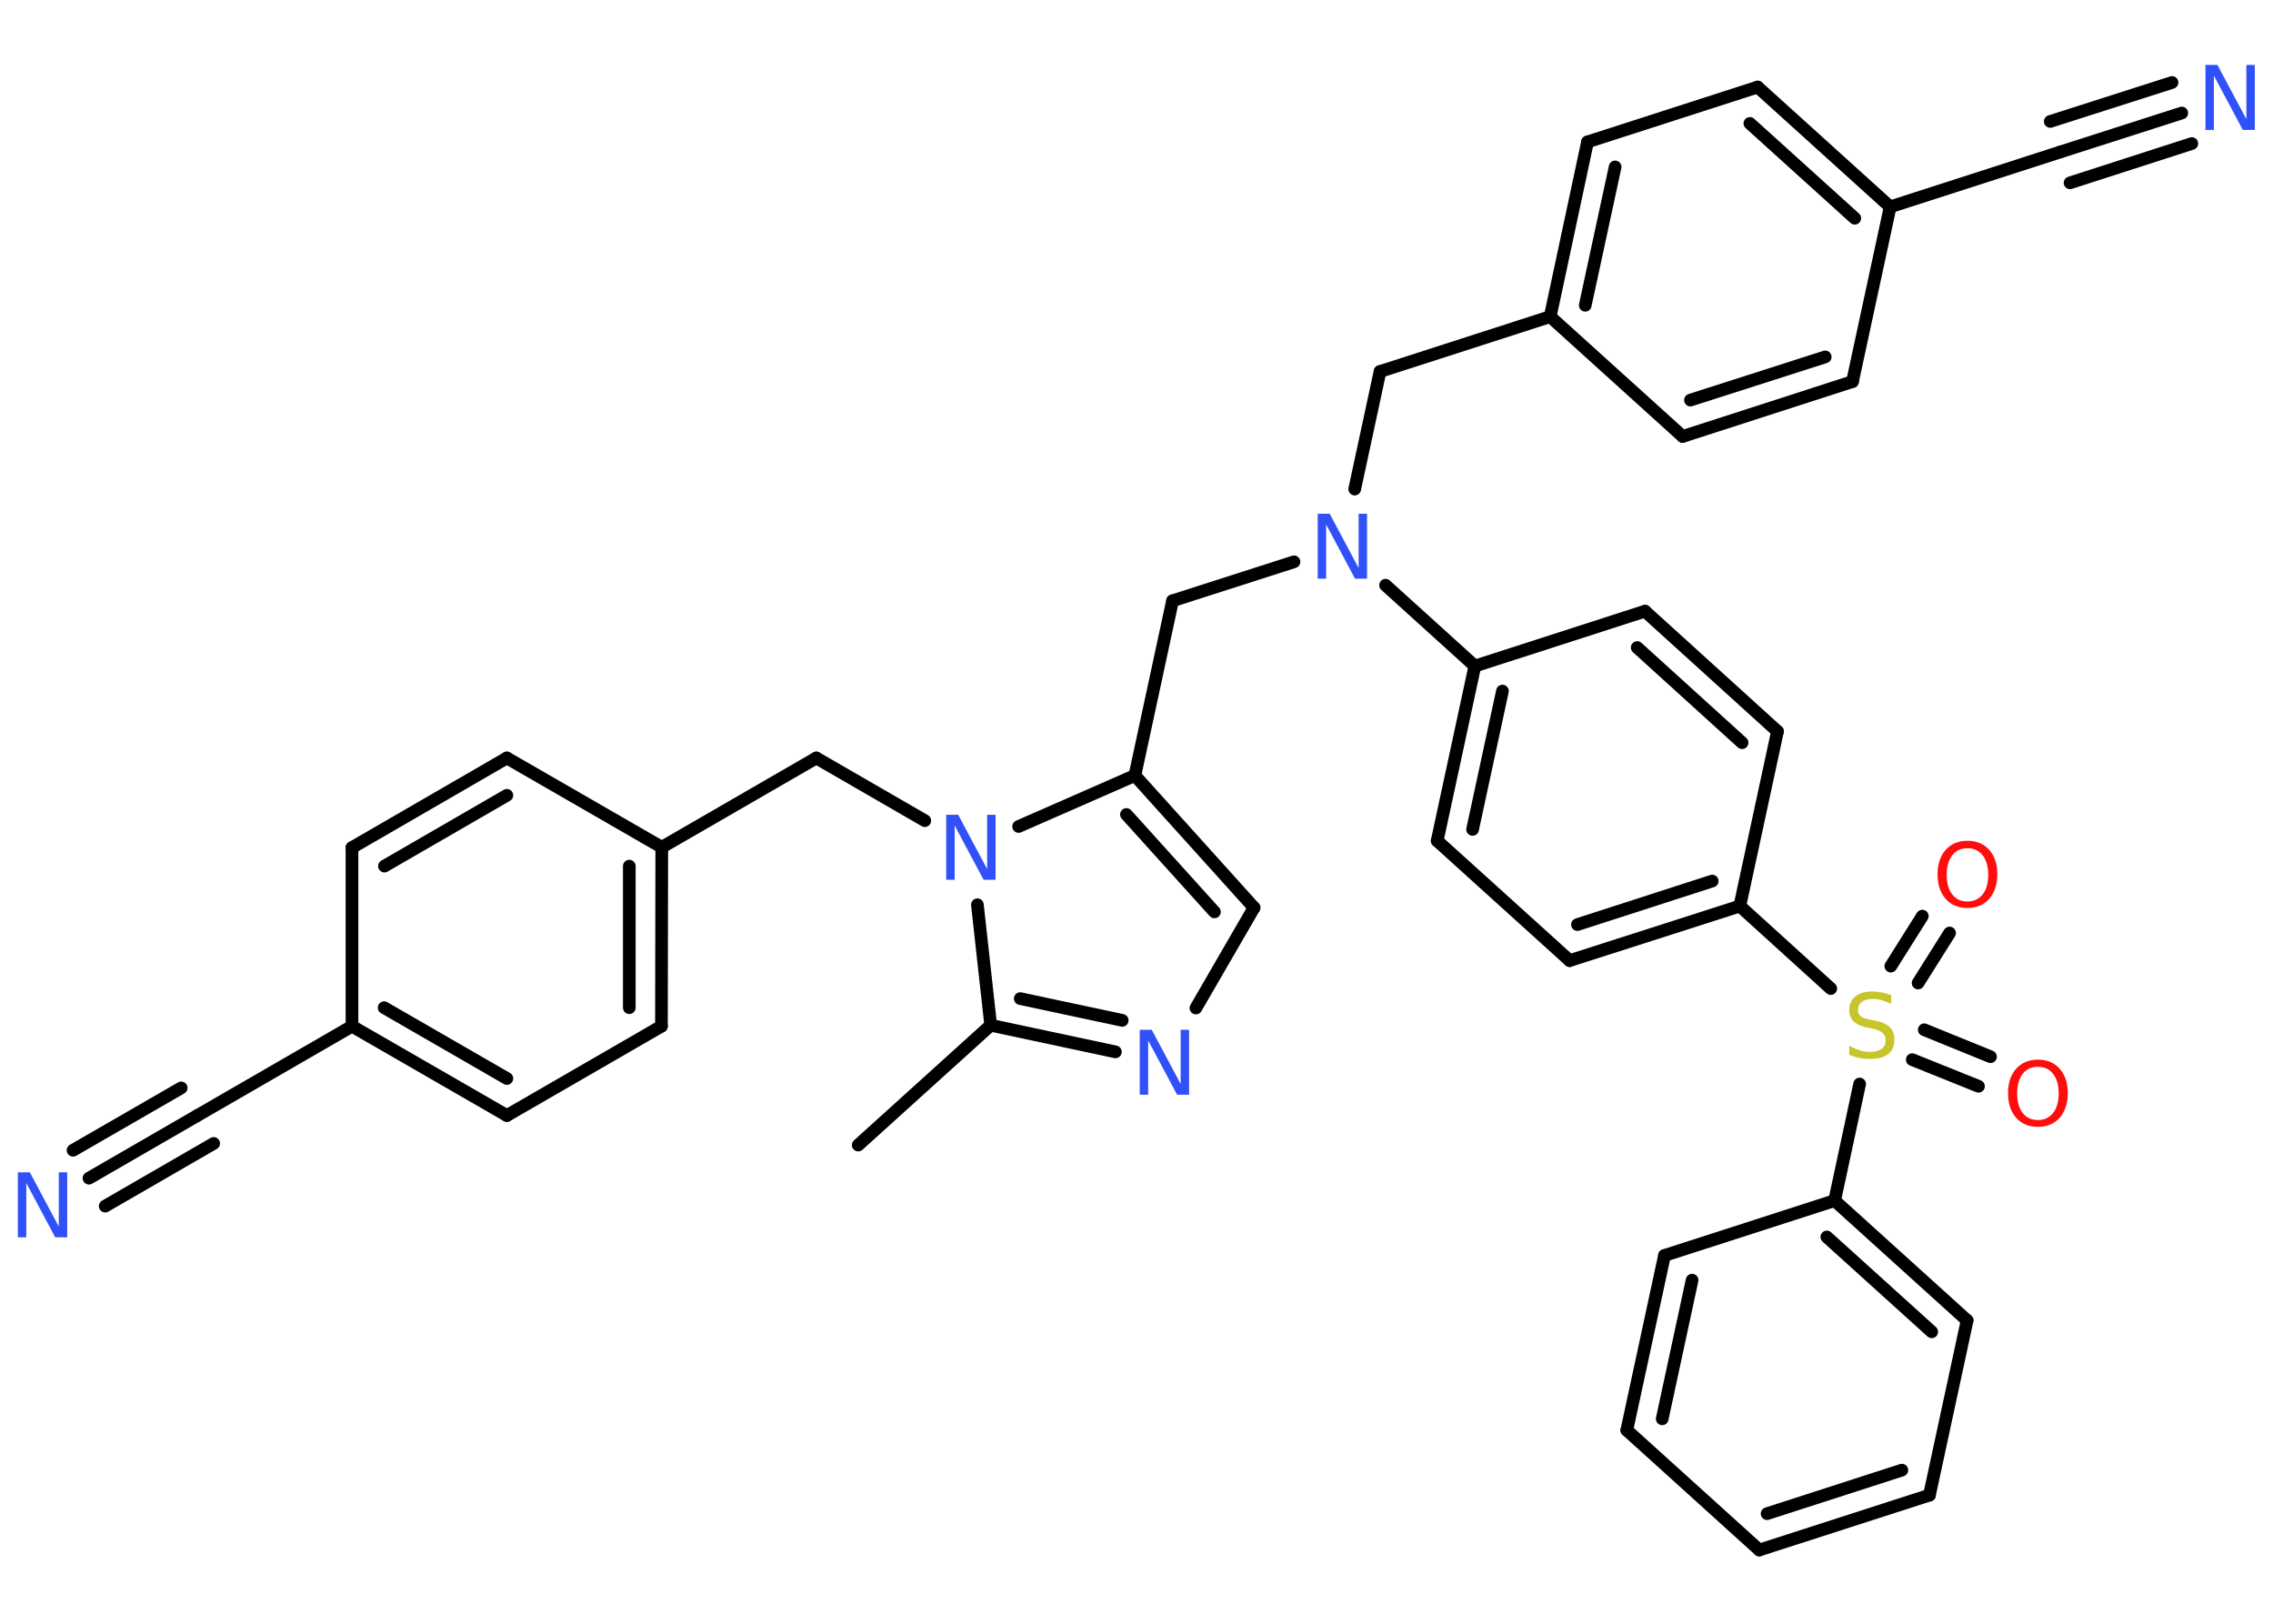 <?xml version='1.0' encoding='UTF-8'?>
<!DOCTYPE svg PUBLIC "-//W3C//DTD SVG 1.1//EN" "http://www.w3.org/Graphics/SVG/1.1/DTD/svg11.dtd">
<svg version='1.2' xmlns='http://www.w3.org/2000/svg' xmlns:xlink='http://www.w3.org/1999/xlink' width='70.0mm' height='50.0mm' viewBox='0 0 70.0 50.0'>
  <desc>Generated by the Chemistry Development Kit (http://github.com/cdk)</desc>
  <g stroke-linecap='round' stroke-linejoin='round' stroke='#000000' stroke-width='.39' fill='#3050F8'>
    <rect x='.0' y='.0' width='70.0' height='50.0' fill='#FFFFFF' stroke='none'/>
    <g id='mol1' class='mol'>
      <line id='mol1bnd1' class='bond' x1='26.43' y1='35.26' x2='30.51' y2='31.57'/>
      <g id='mol1bnd2' class='bond'>
        <line x1='30.51' y1='31.57' x2='34.35' y2='32.39'/>
        <line x1='31.42' y1='30.75' x2='34.56' y2='31.42'/>
      </g>
      <line id='mol1bnd3' class='bond' x1='36.83' y1='31.04' x2='38.62' y2='27.95'/>
      <g id='mol1bnd4' class='bond'>
        <line x1='38.62' y1='27.95' x2='34.95' y2='23.88'/>
        <line x1='37.4' y1='28.08' x2='34.69' y2='25.08'/>
      </g>
      <line id='mol1bnd5' class='bond' x1='34.95' y1='23.88' x2='36.11' y2='18.5'/>
      <line id='mol1bnd6' class='bond' x1='36.11' y1='18.5' x2='39.85' y2='17.3'/>
      <line id='mol1bnd7' class='bond' x1='41.72' y1='15.06' x2='42.5' y2='11.44'/>
      <line id='mol1bnd8' class='bond' x1='42.5' y1='11.44' x2='47.74' y2='9.75'/>
      <g id='mol1bnd9' class='bond'>
        <line x1='48.89' y1='4.37' x2='47.74' y2='9.75'/>
        <line x1='49.74' y1='5.14' x2='48.82' y2='9.4'/>
      </g>
      <line id='mol1bnd10' class='bond' x1='48.89' y1='4.37' x2='54.13' y2='2.68'/>
      <g id='mol1bnd11' class='bond'>
        <line x1='58.21' y1='6.37' x2='54.13' y2='2.68'/>
        <line x1='57.12' y1='6.72' x2='53.89' y2='3.8'/>
      </g>
      <line id='mol1bnd12' class='bond' x1='58.21' y1='6.37' x2='63.45' y2='4.68'/>
      <g id='mol1bnd13' class='bond'>
        <line x1='63.45' y1='4.68' x2='67.19' y2='3.48'/>
        <line x1='63.14' y1='3.74' x2='66.89' y2='2.54'/>
        <line x1='63.75' y1='5.63' x2='67.5' y2='4.42'/>
      </g>
      <line id='mol1bnd14' class='bond' x1='58.21' y1='6.37' x2='57.05' y2='11.75'/>
      <g id='mol1bnd15' class='bond'>
        <line x1='51.82' y1='13.44' x2='57.05' y2='11.75'/>
        <line x1='52.06' y1='12.32' x2='56.21' y2='10.99'/>
      </g>
      <line id='mol1bnd16' class='bond' x1='47.74' y1='9.75' x2='51.82' y2='13.44'/>
      <line id='mol1bnd17' class='bond' x1='42.67' y1='18.02' x2='45.42' y2='20.51'/>
      <g id='mol1bnd18' class='bond'>
        <line x1='45.42' y1='20.51' x2='44.26' y2='25.89'/>
        <line x1='46.27' y1='21.28' x2='45.35' y2='25.54'/>
      </g>
      <line id='mol1bnd19' class='bond' x1='44.26' y1='25.89' x2='48.34' y2='29.58'/>
      <g id='mol1bnd20' class='bond'>
        <line x1='48.34' y1='29.58' x2='53.58' y2='27.9'/>
        <line x1='48.58' y1='28.47' x2='52.73' y2='27.13'/>
      </g>
      <line id='mol1bnd21' class='bond' x1='53.58' y1='27.9' x2='56.38' y2='30.44'/>
      <g id='mol1bnd22' class='bond'>
        <line x1='59.26' y1='31.71' x2='61.3' y2='32.54'/>
        <line x1='58.89' y1='32.63' x2='60.93' y2='33.45'/>
      </g>
      <g id='mol1bnd23' class='bond'>
        <line x1='58.23' y1='29.75' x2='59.2' y2='28.21'/>
        <line x1='59.07' y1='30.27' x2='60.04' y2='28.73'/>
      </g>
      <line id='mol1bnd24' class='bond' x1='57.27' y1='33.38' x2='56.5' y2='36.97'/>
      <g id='mol1bnd25' class='bond'>
        <line x1='60.58' y1='40.66' x2='56.5' y2='36.97'/>
        <line x1='59.49' y1='41.01' x2='56.26' y2='38.09'/>
      </g>
      <line id='mol1bnd26' class='bond' x1='60.58' y1='40.66' x2='59.42' y2='46.04'/>
      <g id='mol1bnd27' class='bond'>
        <line x1='54.18' y1='47.73' x2='59.42' y2='46.04'/>
        <line x1='54.42' y1='46.61' x2='58.57' y2='45.27'/>
      </g>
      <line id='mol1bnd28' class='bond' x1='54.18' y1='47.73' x2='50.1' y2='44.04'/>
      <g id='mol1bnd29' class='bond'>
        <line x1='51.26' y1='38.66' x2='50.1' y2='44.04'/>
        <line x1='52.11' y1='39.42' x2='51.19' y2='43.69'/>
      </g>
      <line id='mol1bnd30' class='bond' x1='56.5' y1='36.97' x2='51.26' y2='38.66'/>
      <line id='mol1bnd31' class='bond' x1='53.58' y1='27.9' x2='54.74' y2='22.52'/>
      <g id='mol1bnd32' class='bond'>
        <line x1='54.74' y1='22.52' x2='50.66' y2='18.82'/>
        <line x1='53.65' y1='22.87' x2='50.42' y2='19.94'/>
      </g>
      <line id='mol1bnd33' class='bond' x1='45.42' y1='20.51' x2='50.66' y2='18.82'/>
      <line id='mol1bnd34' class='bond' x1='34.95' y1='23.88' x2='31.37' y2='25.45'/>
      <line id='mol1bnd35' class='bond' x1='30.51' y1='31.57' x2='30.1' y2='27.86'/>
      <line id='mol1bnd36' class='bond' x1='28.48' y1='25.27' x2='25.14' y2='23.34'/>
      <line id='mol1bnd37' class='bond' x1='25.14' y1='23.34' x2='20.38' y2='26.09'/>
      <g id='mol1bnd38' class='bond'>
        <line x1='20.37' y1='31.6' x2='20.38' y2='26.09'/>
        <line x1='19.38' y1='31.03' x2='19.38' y2='26.67'/>
      </g>
      <line id='mol1bnd39' class='bond' x1='20.37' y1='31.6' x2='15.61' y2='34.35'/>
      <g id='mol1bnd40' class='bond'>
        <line x1='10.84' y1='31.6' x2='15.61' y2='34.35'/>
        <line x1='11.83' y1='31.03' x2='15.61' y2='33.21'/>
      </g>
      <line id='mol1bnd41' class='bond' x1='10.84' y1='31.6' x2='6.08' y2='34.35'/>
      <g id='mol1bnd42' class='bond'>
        <line x1='6.08' y1='34.35' x2='2.74' y2='36.28'/>
        <line x1='6.58' y1='35.21' x2='3.24' y2='37.14'/>
        <line x1='5.58' y1='33.5' x2='2.25' y2='35.42'/>
      </g>
      <line id='mol1bnd43' class='bond' x1='10.84' y1='31.6' x2='10.84' y2='26.1'/>
      <g id='mol1bnd44' class='bond'>
        <line x1='15.61' y1='23.34' x2='10.84' y2='26.1'/>
        <line x1='15.61' y1='24.49' x2='11.84' y2='26.67'/>
      </g>
      <line id='mol1bnd45' class='bond' x1='20.38' y1='26.09' x2='15.61' y2='23.34'/>
      <path id='mol1atm3' class='atom' d='M35.11 31.71h.36l.89 1.67v-1.67h.26v2.0h-.37l-.89 -1.67v1.67h-.26v-2.0z' stroke='none'/>
      <path id='mol1atm7' class='atom' d='M40.59 15.82h.36l.89 1.67v-1.67h.26v2.0h-.37l-.89 -1.67v1.67h-.26v-2.0z' stroke='none'/>
      <path id='mol1atm14' class='atom' d='M67.93 2.0h.36l.89 1.67v-1.67h.26v2.0h-.37l-.89 -1.67v1.67h-.26v-2.0z' stroke='none'/>
      <path id='mol1atm21' class='atom' d='M58.24 30.65v.26q-.15 -.07 -.29 -.11q-.14 -.04 -.27 -.04q-.22 .0 -.34 .09q-.12 .09 -.12 .24q.0 .13 .08 .2q.08 .07 .3 .11l.16 .03q.3 .06 .44 .2q.14 .14 .14 .39q.0 .29 -.19 .44q-.19 .15 -.57 .15q-.14 .0 -.3 -.03q-.16 -.03 -.33 -.1v-.28q.16 .09 .32 .14q.16 .05 .31 .05q.23 .0 .36 -.09q.13 -.09 .13 -.26q.0 -.15 -.09 -.23q-.09 -.08 -.29 -.13l-.16 -.03q-.3 -.06 -.44 -.19q-.14 -.13 -.14 -.36q.0 -.27 .19 -.42q.19 -.15 .52 -.15q.14 .0 .28 .03q.15 .03 .3 .08z' stroke='none' fill='#C6C62C'/>
      <path id='mol1atm22' class='atom' d='M62.76 32.85q-.3 .0 -.47 .22q-.17 .22 -.17 .6q.0 .38 .17 .6q.17 .22 .47 .22q.29 .0 .47 -.22q.17 -.22 .17 -.6q.0 -.38 -.17 -.6q-.17 -.22 -.47 -.22zM62.76 32.63q.42 .0 .67 .28q.25 .28 .25 .75q.0 .47 -.25 .76q-.25 .28 -.67 .28q-.42 .0 -.67 -.28q-.25 -.28 -.25 -.76q.0 -.47 .25 -.75q.25 -.28 .67 -.28z' stroke='none' fill='#FF0D0D'/>
      <path id='mol1atm23' class='atom' d='M60.59 26.12q-.3 .0 -.47 .22q-.17 .22 -.17 .6q.0 .38 .17 .6q.17 .22 .47 .22q.29 .0 .47 -.22q.17 -.22 .17 -.6q.0 -.38 -.17 -.6q-.17 -.22 -.47 -.22zM60.59 25.89q.42 .0 .67 .28q.25 .28 .25 .75q.0 .47 -.25 .76q-.25 .28 -.67 .28q-.42 .0 -.67 -.28q-.25 -.28 -.25 -.76q.0 -.47 .25 -.75q.25 -.28 .67 -.28z' stroke='none' fill='#FF0D0D'/>
      <path id='mol1atm32' class='atom' d='M29.15 25.09h.36l.89 1.67v-1.67h.26v2.0h-.37l-.89 -1.67v1.67h-.26v-2.0z' stroke='none'/>
      <path id='mol1atm39' class='atom' d='M.56 36.1h.36l.89 1.67v-1.67h.26v2.0h-.37l-.89 -1.67v1.67h-.26v-2.0z' stroke='none'/>
    </g>
  </g>
</svg>
